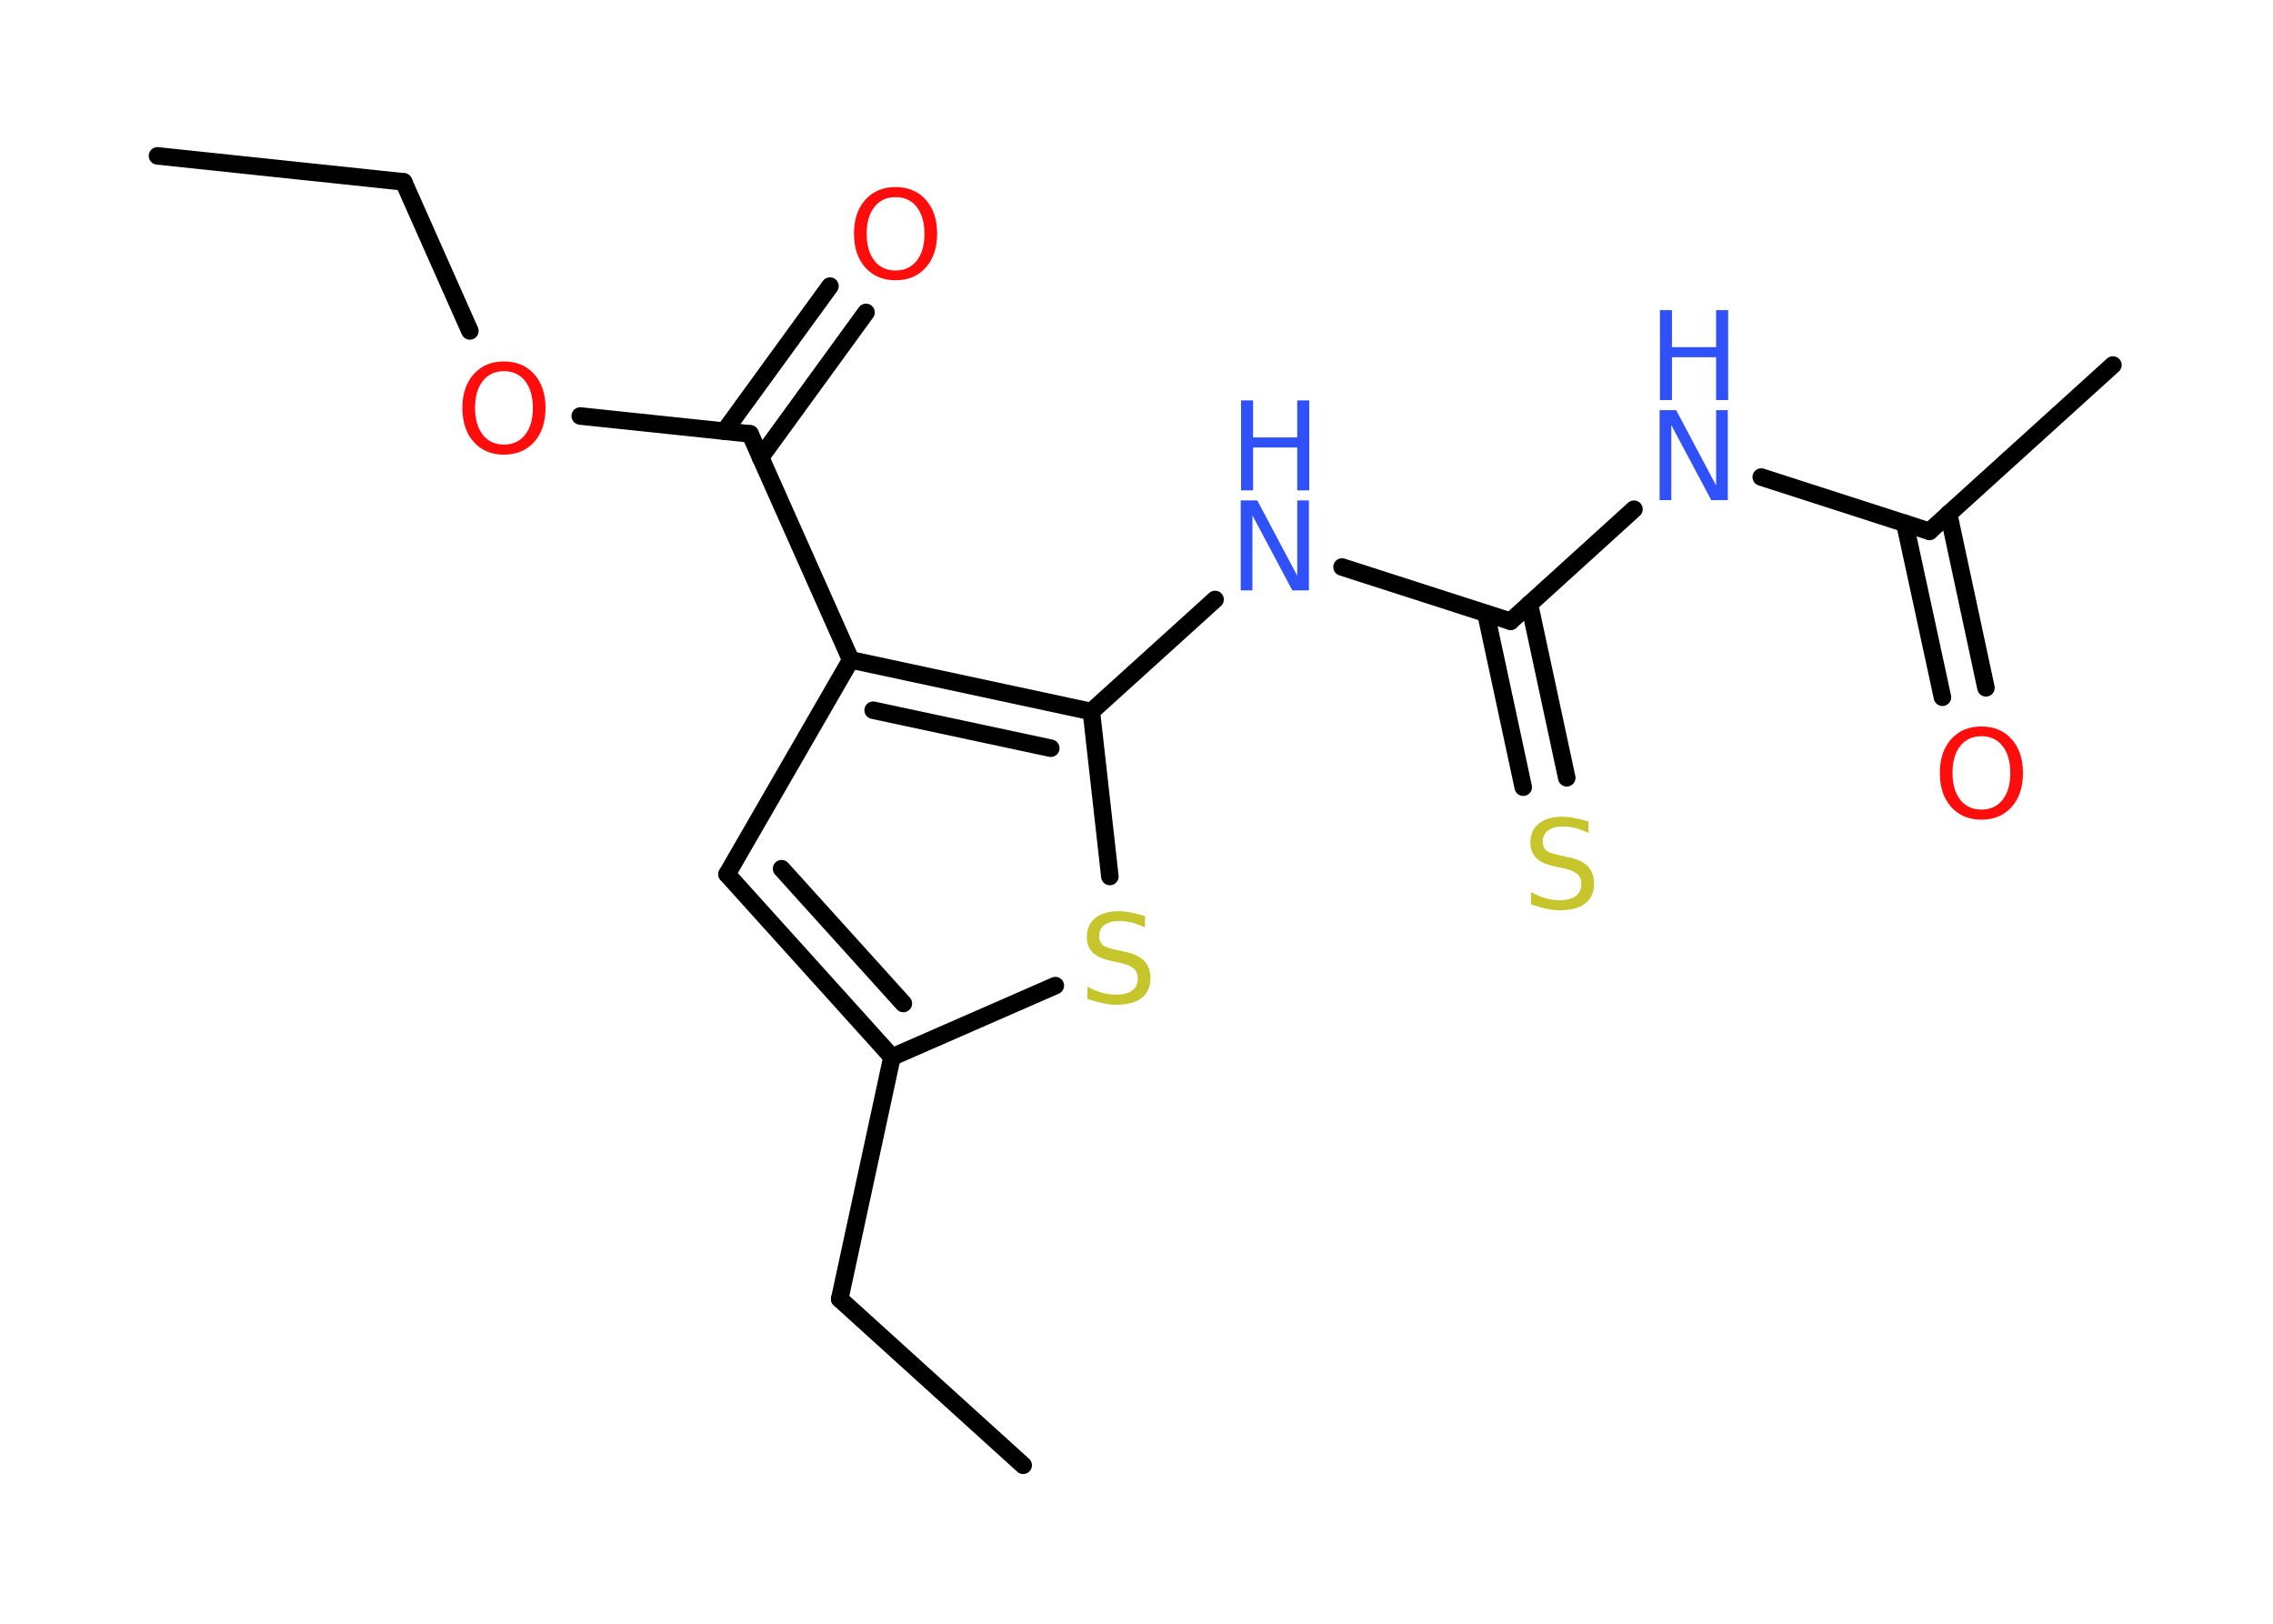 <?xml version='1.0' encoding='UTF-8'?>
<!DOCTYPE svg PUBLIC "-//W3C//DTD SVG 1.1//EN" "http://www.w3.org/Graphics/SVG/1.1/DTD/svg11.dtd">
<svg version='1.2' xmlns='http://www.w3.org/2000/svg' xmlns:xlink='http://www.w3.org/1999/xlink' width='70.0mm' height='50.0mm' viewBox='0 0 70.0 50.0'>
  <desc>Generated by the Chemistry Development Kit (http://github.com/cdk)</desc>
  <g stroke-linecap='round' stroke-linejoin='round' stroke='#000000' stroke-width='.54' fill='#3050F8'>
    <rect x='.0' y='.0' width='70.0' height='50.0' fill='#FFFFFF' stroke='none'/>
    <g id='mol1' class='mol'>
      <line id='mol1bnd1' class='bond' x1='4.85' y1='4.8' x2='12.43' y2='5.6'/>
      <line id='mol1bnd2' class='bond' x1='12.43' y1='5.6' x2='14.47' y2='10.19'/>
      <line id='mol1bnd3' class='bond' x1='17.87' y1='12.81' x2='23.1' y2='13.36'/>
      <g id='mol1bnd4' class='bond'>
        <line x1='22.31' y1='13.28' x2='25.56' y2='8.81'/>
        <line x1='23.42' y1='14.09' x2='26.67' y2='9.62'/>
      </g>
      <line id='mol1bnd5' class='bond' x1='23.1' y1='13.36' x2='26.2' y2='20.32'/>
      <line id='mol1bnd6' class='bond' x1='26.2' y1='20.32' x2='22.39' y2='26.92'/>
      <g id='mol1bnd7' class='bond'>
        <line x1='22.39' y1='26.92' x2='27.47' y2='32.55'/>
        <line x1='24.07' y1='26.75' x2='27.82' y2='30.9'/>
      </g>
      <line id='mol1bnd8' class='bond' x1='27.47' y1='32.55' x2='25.86' y2='40.0'/>
      <line id='mol1bnd9' class='bond' x1='25.86' y1='40.0' x2='31.51' y2='45.12'/>
      <line id='mol1bnd10' class='bond' x1='27.47' y1='32.55' x2='32.5' y2='30.35'/>
      <line id='mol1bnd11' class='bond' x1='34.18' y1='26.99' x2='33.61' y2='21.91'/>
      <g id='mol1bnd12' class='bond'>
        <line x1='33.61' y1='21.91' x2='26.2' y2='20.32'/>
        <line x1='32.36' y1='23.04' x2='26.89' y2='21.87'/>
      </g>
      <line id='mol1bnd13' class='bond' x1='33.61' y1='21.91' x2='37.42' y2='18.46'/>
      <line id='mol1bnd14' class='bond' x1='41.33' y1='17.46' x2='46.52' y2='19.13'/>
      <g id='mol1bnd15' class='bond'>
        <line x1='47.1' y1='18.6' x2='48.25' y2='23.95'/>
        <line x1='45.76' y1='18.89' x2='46.91' y2='24.24'/>
      </g>
      <line id='mol1bnd16' class='bond' x1='46.52' y1='19.13' x2='50.32' y2='15.68'/>
      <line id='mol1bnd17' class='bond' x1='54.24' y1='14.69' x2='59.42' y2='16.36'/>
      <line id='mol1bnd18' class='bond' x1='59.42' y1='16.36' x2='65.07' y2='11.24'/>
      <g id='mol1bnd19' class='bond'>
        <line x1='60.01' y1='15.82' x2='61.16' y2='21.18'/>
        <line x1='58.66' y1='16.11' x2='59.82' y2='21.47'/>
      </g>
      <path id='mol1atm3' class='atom' d='M15.52 11.43q-.41 .0 -.65 .3q-.24 .3 -.24 .83q.0 .52 .24 .83q.24 .3 .65 .3q.41 .0 .65 -.3q.24 -.3 .24 -.83q.0 -.52 -.24 -.83q-.24 -.3 -.65 -.3zM15.52 11.13q.58 .0 .93 .39q.35 .39 .35 1.04q.0 .66 -.35 1.05q-.35 .39 -.93 .39q-.58 .0 -.93 -.39q-.35 -.39 -.35 -1.05q.0 -.65 .35 -1.04q.35 -.39 .93 -.39z' stroke='none' fill='#FF0D0D'/>
      <path id='mol1atm5' class='atom' d='M27.58 6.07q-.41 .0 -.65 .3q-.24 .3 -.24 .83q.0 .52 .24 .83q.24 .3 .65 .3q.41 .0 .65 -.3q.24 -.3 .24 -.83q.0 -.52 -.24 -.83q-.24 -.3 -.65 -.3zM27.58 5.76q.58 .0 .93 .39q.35 .39 .35 1.04q.0 .66 -.35 1.05q-.35 .39 -.93 .39q-.58 .0 -.93 -.39q-.35 -.39 -.35 -1.05q.0 -.65 .35 -1.04q.35 -.39 .93 -.39z' stroke='none' fill='#FF0D0D'/>
      <path id='mol1atm11' class='atom' d='M35.26 28.2v.36q-.21 -.1 -.4 -.15q-.19 -.05 -.37 -.05q-.31 .0 -.47 .12q-.17 .12 -.17 .34q.0 .18 .11 .28q.11 .09 .42 .15l.23 .05q.42 .08 .62 .28q.2 .2 .2 .54q.0 .4 -.27 .61q-.27 .21 -.79 .21q-.2 .0 -.42 -.05q-.22 -.05 -.46 -.13v-.38q.23 .13 .45 .19q.22 .06 .43 .06q.32 .0 .5 -.13q.17 -.13 .17 -.36q.0 -.21 -.13 -.32q-.13 -.11 -.41 -.17l-.23 -.05q-.42 -.08 -.61 -.26q-.19 -.18 -.19 -.49q.0 -.37 .26 -.58q.26 -.21 .71 -.21q.19 .0 .39 .04q.2 .04 .41 .1z' stroke='none' fill='#C6C62C'/>
      <g id='mol1atm13' class='atom'>
        <path d='M38.22 15.41h.5l1.23 2.32v-2.32h.36v2.77h-.51l-1.23 -2.31v2.31h-.36v-2.77z' stroke='none'/>
        <path d='M38.22 12.33h.37v1.14h1.36v-1.14h.37v2.77h-.37v-1.32h-1.36v1.32h-.37v-2.77z' stroke='none'/>
      </g>
      <path id='mol1atm15' class='atom' d='M48.92 25.29v.36q-.21 -.1 -.4 -.15q-.19 -.05 -.37 -.05q-.31 .0 -.47 .12q-.17 .12 -.17 .34q.0 .18 .11 .28q.11 .09 .42 .15l.23 .05q.42 .08 .62 .28q.2 .2 .2 .54q.0 .4 -.27 .61q-.27 .21 -.79 .21q-.2 .0 -.42 -.05q-.22 -.05 -.46 -.13v-.38q.23 .13 .45 .19q.22 .06 .43 .06q.32 .0 .5 -.13q.17 -.13 .17 -.36q.0 -.21 -.13 -.32q-.13 -.11 -.41 -.17l-.23 -.05q-.42 -.08 -.61 -.26q-.19 -.18 -.19 -.49q.0 -.37 .26 -.58q.26 -.21 .71 -.21q.19 .0 .39 .04q.2 .04 .41 .1z' stroke='none' fill='#C6C62C'/>
      <g id='mol1atm16' class='atom'>
        <path d='M51.12 12.63h.5l1.23 2.32v-2.32h.36v2.77h-.51l-1.23 -2.31v2.31h-.36v-2.77z' stroke='none'/>
        <path d='M51.12 9.55h.37v1.14h1.36v-1.14h.37v2.77h-.37v-1.32h-1.36v1.32h-.37v-2.77z' stroke='none'/>
      </g>
      <path id='mol1atm19' class='atom' d='M61.02 22.67q-.41 .0 -.65 .3q-.24 .3 -.24 .83q.0 .52 .24 .83q.24 .3 .65 .3q.41 .0 .65 -.3q.24 -.3 .24 -.83q.0 -.52 -.24 -.83q-.24 -.3 -.65 -.3zM61.02 22.37q.58 .0 .93 .39q.35 .39 .35 1.04q.0 .66 -.35 1.05q-.35 .39 -.93 .39q-.58 .0 -.93 -.39q-.35 -.39 -.35 -1.05q.0 -.65 .35 -1.04q.35 -.39 .93 -.39z' stroke='none' fill='#FF0D0D'/>
    </g>
  </g>
</svg>
